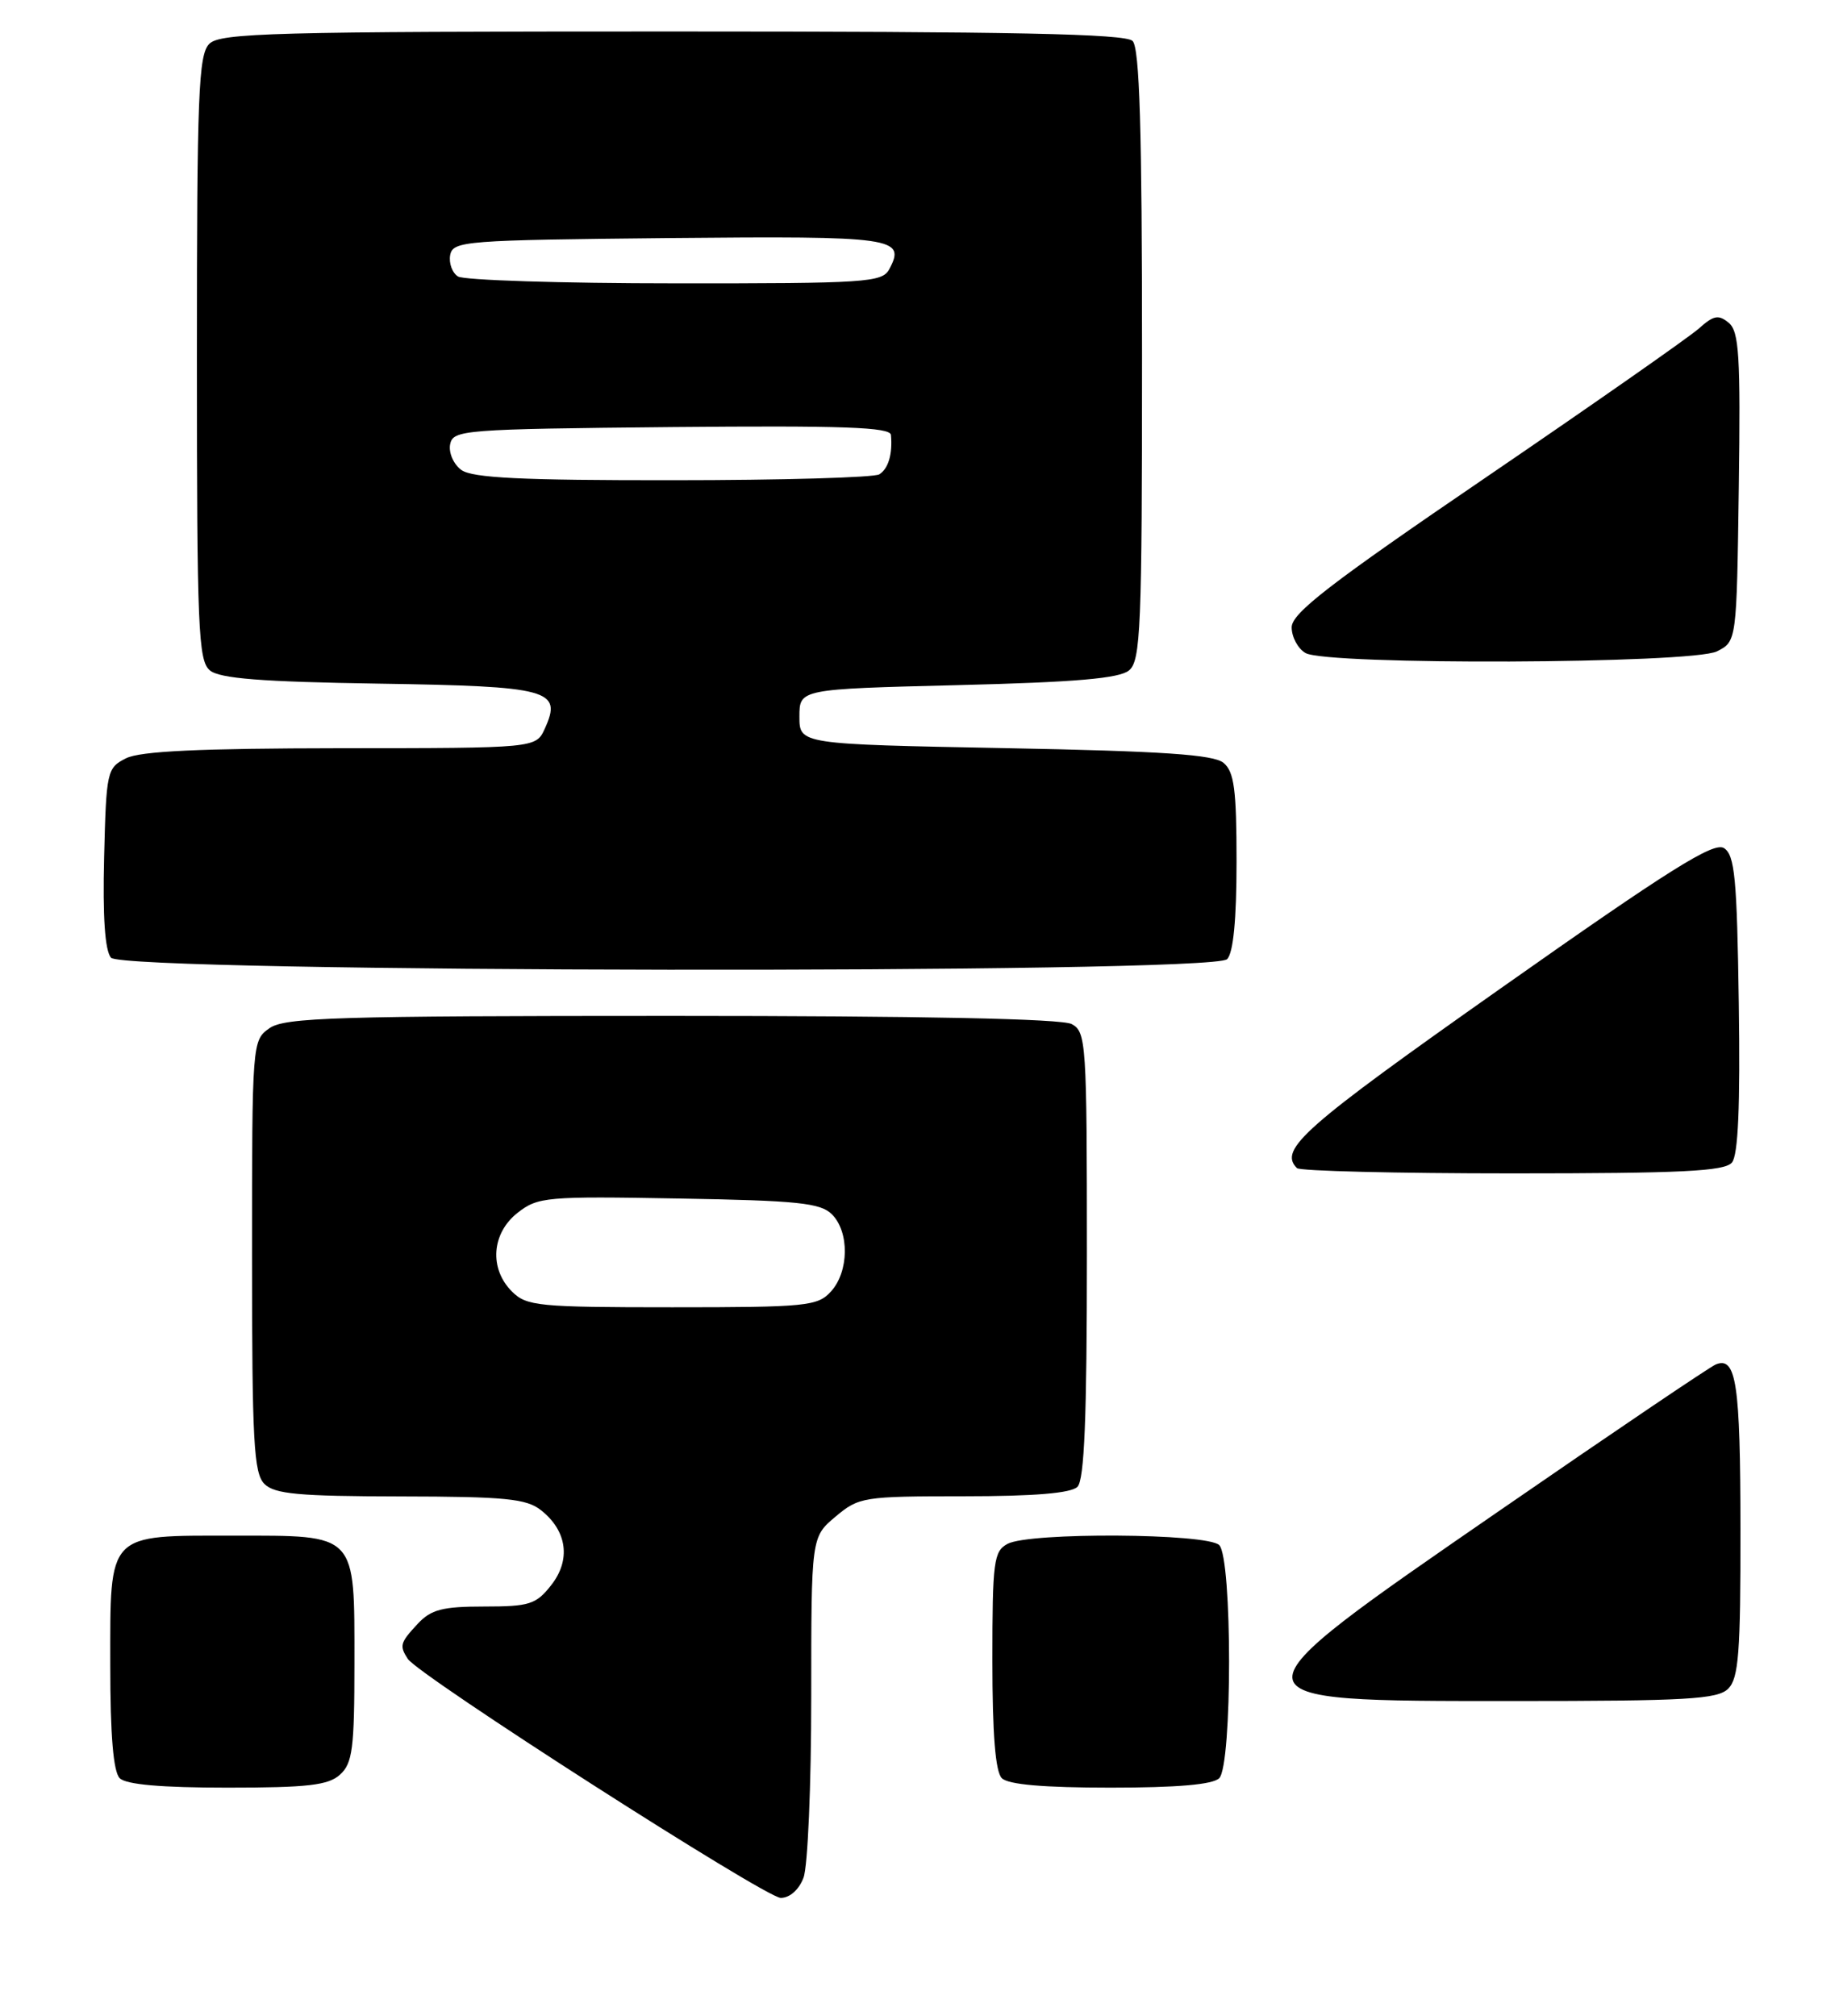 <?xml version="1.0" encoding="UTF-8" standalone="no"?>
<!DOCTYPE svg PUBLIC "-//W3C//DTD SVG 1.1//EN" "http://www.w3.org/Graphics/SVG/1.1/DTD/svg11.dtd" >
<svg xmlns="http://www.w3.org/2000/svg" xmlns:xlink="http://www.w3.org/1999/xlink" version="1.1" viewBox="0 0 234 256">
 <g >
 <path fill="currentColor"
d=" M 102.02 238.43 C 102.56 237.02 103.00 226.71 103.00 215.52 C 103.00 195.18 103.00 195.18 106.08 192.59 C 109.05 190.09 109.61 190.00 122.38 190.00 C 131.33 190.00 135.99 189.61 136.80 188.80 C 137.68 187.92 138.00 179.99 138.00 159.34 C 138.00 132.41 137.91 131.02 136.07 130.04 C 134.81 129.36 117.04 129.00 85.29 129.00 C 42.70 129.00 36.16 129.20 34.22 130.56 C 32.02 132.10 32.00 132.33 32.00 159.49 C 32.00 183.04 32.22 187.08 33.57 188.43 C 34.86 189.72 37.92 190.00 50.82 190.02 C 64.14 190.04 66.83 190.30 68.69 191.77 C 72.01 194.39 72.51 198.08 69.98 201.29 C 68.07 203.73 67.22 204.00 61.47 204.00 C 56.18 204.00 54.73 204.38 53.04 206.19 C 50.80 208.60 50.69 208.97 51.77 210.64 C 53.12 212.75 97.20 241.00 99.13 241.00 C 100.27 241.00 101.45 239.96 102.02 238.43 Z  M 43.17 225.35 C 44.76 223.91 45.00 222.03 45.00 211.17 C 45.00 194.56 45.42 195.00 29.67 195.00 C 13.50 195.00 14.00 194.47 14.00 211.45 C 14.00 220.35 14.39 224.99 15.20 225.80 C 16.01 226.61 20.50 227.00 28.87 227.00 C 39.07 227.00 41.68 226.70 43.17 225.35 Z  M 154.80 225.80 C 156.47 224.13 156.47 197.87 154.80 196.20 C 153.29 194.69 130.71 194.55 127.93 196.04 C 126.17 196.98 126.00 198.25 126.00 210.84 C 126.00 220.21 126.38 224.98 127.20 225.80 C 128.01 226.61 132.53 227.00 141.00 227.00 C 149.47 227.00 153.99 226.61 154.80 225.80 Z  M 219.43 214.43 C 220.75 213.11 221.00 209.84 220.98 194.18 C 220.97 175.65 220.45 172.20 217.85 173.26 C 217.11 173.56 204.80 181.88 190.50 191.75 C 155.03 216.22 155.02 216.00 192.05 216.00 C 214.18 216.00 218.08 215.78 219.43 214.43 Z  M 219.90 147.62 C 220.69 146.67 220.96 140.47 220.77 127.48 C 220.54 111.46 220.26 108.57 218.88 107.69 C 217.58 106.88 211.96 110.40 190.63 125.44 C 165.47 143.17 162.30 145.96 164.67 148.33 C 165.03 148.70 177.35 149.00 192.04 149.00 C 213.53 149.00 218.98 148.73 219.90 147.62 Z  M 155.80 121.80 C 156.59 121.01 157.00 116.78 157.00 109.42 C 157.00 100.25 156.70 98.00 155.35 96.87 C 154.08 95.82 147.67 95.38 127.60 95.00 C 101.50 94.50 101.50 94.50 101.50 91.00 C 101.50 87.50 101.50 87.50 121.60 87.00 C 136.57 86.63 142.12 86.15 143.35 85.13 C 144.83 83.90 145.00 79.80 145.00 45.08 C 145.00 16.33 144.69 6.09 143.80 5.20 C 142.89 4.29 128.55 4.00 85.37 4.00 C 34.68 4.00 27.96 4.18 26.57 5.57 C 25.20 6.95 25.00 11.96 25.00 45.45 C 25.00 79.83 25.17 83.90 26.65 85.13 C 27.90 86.16 33.15 86.58 48.08 86.81 C 69.82 87.15 71.42 87.58 69.17 92.53 C 68.04 95.00 68.04 95.00 43.27 95.01 C 25.33 95.03 17.81 95.38 16.00 96.29 C 13.58 97.51 13.49 97.93 13.22 108.88 C 13.03 116.38 13.32 120.69 14.09 121.61 C 15.67 123.52 153.89 123.71 155.80 121.80 Z  M 218.00 82.71 C 220.50 81.44 220.50 81.44 220.77 61.86 C 221.00 45.17 220.81 42.09 219.49 40.99 C 218.20 39.92 217.57 40.04 215.72 41.70 C 214.50 42.79 202.36 51.28 188.75 60.56 C 168.82 74.14 164.00 77.86 164.00 79.66 C 164.00 80.89 164.79 82.36 165.75 82.92 C 168.44 84.49 214.85 84.30 218.00 82.71 Z  M 65.00 164.00 C 62.09 161.09 62.41 156.61 65.71 154.01 C 68.29 151.99 69.32 151.89 86.18 152.19 C 101.30 152.45 104.19 152.75 105.63 154.20 C 107.86 156.44 107.80 161.46 105.51 163.99 C 103.81 165.86 102.46 166.00 85.35 166.00 C 68.33 166.00 66.85 165.85 65.00 164.00 Z  M 58.58 59.68 C 57.59 58.96 56.95 57.50 57.15 56.43 C 57.51 54.59 58.75 54.49 85.26 54.23 C 107.06 54.03 113.03 54.24 113.12 55.23 C 113.34 57.64 112.80 59.50 111.65 60.23 C 111.02 60.64 99.22 60.98 85.44 60.98 C 66.28 61.00 59.96 60.69 58.58 59.68 Z  M 58.15 35.11 C 57.41 34.64 56.97 33.41 57.16 32.38 C 57.51 30.60 59.02 30.49 84.94 30.23 C 113.62 29.96 115.06 30.16 112.90 34.20 C 112.00 35.86 109.97 36.00 85.71 35.98 C 71.30 35.98 58.89 35.58 58.15 35.11 Z "/>
</g>
</svg>